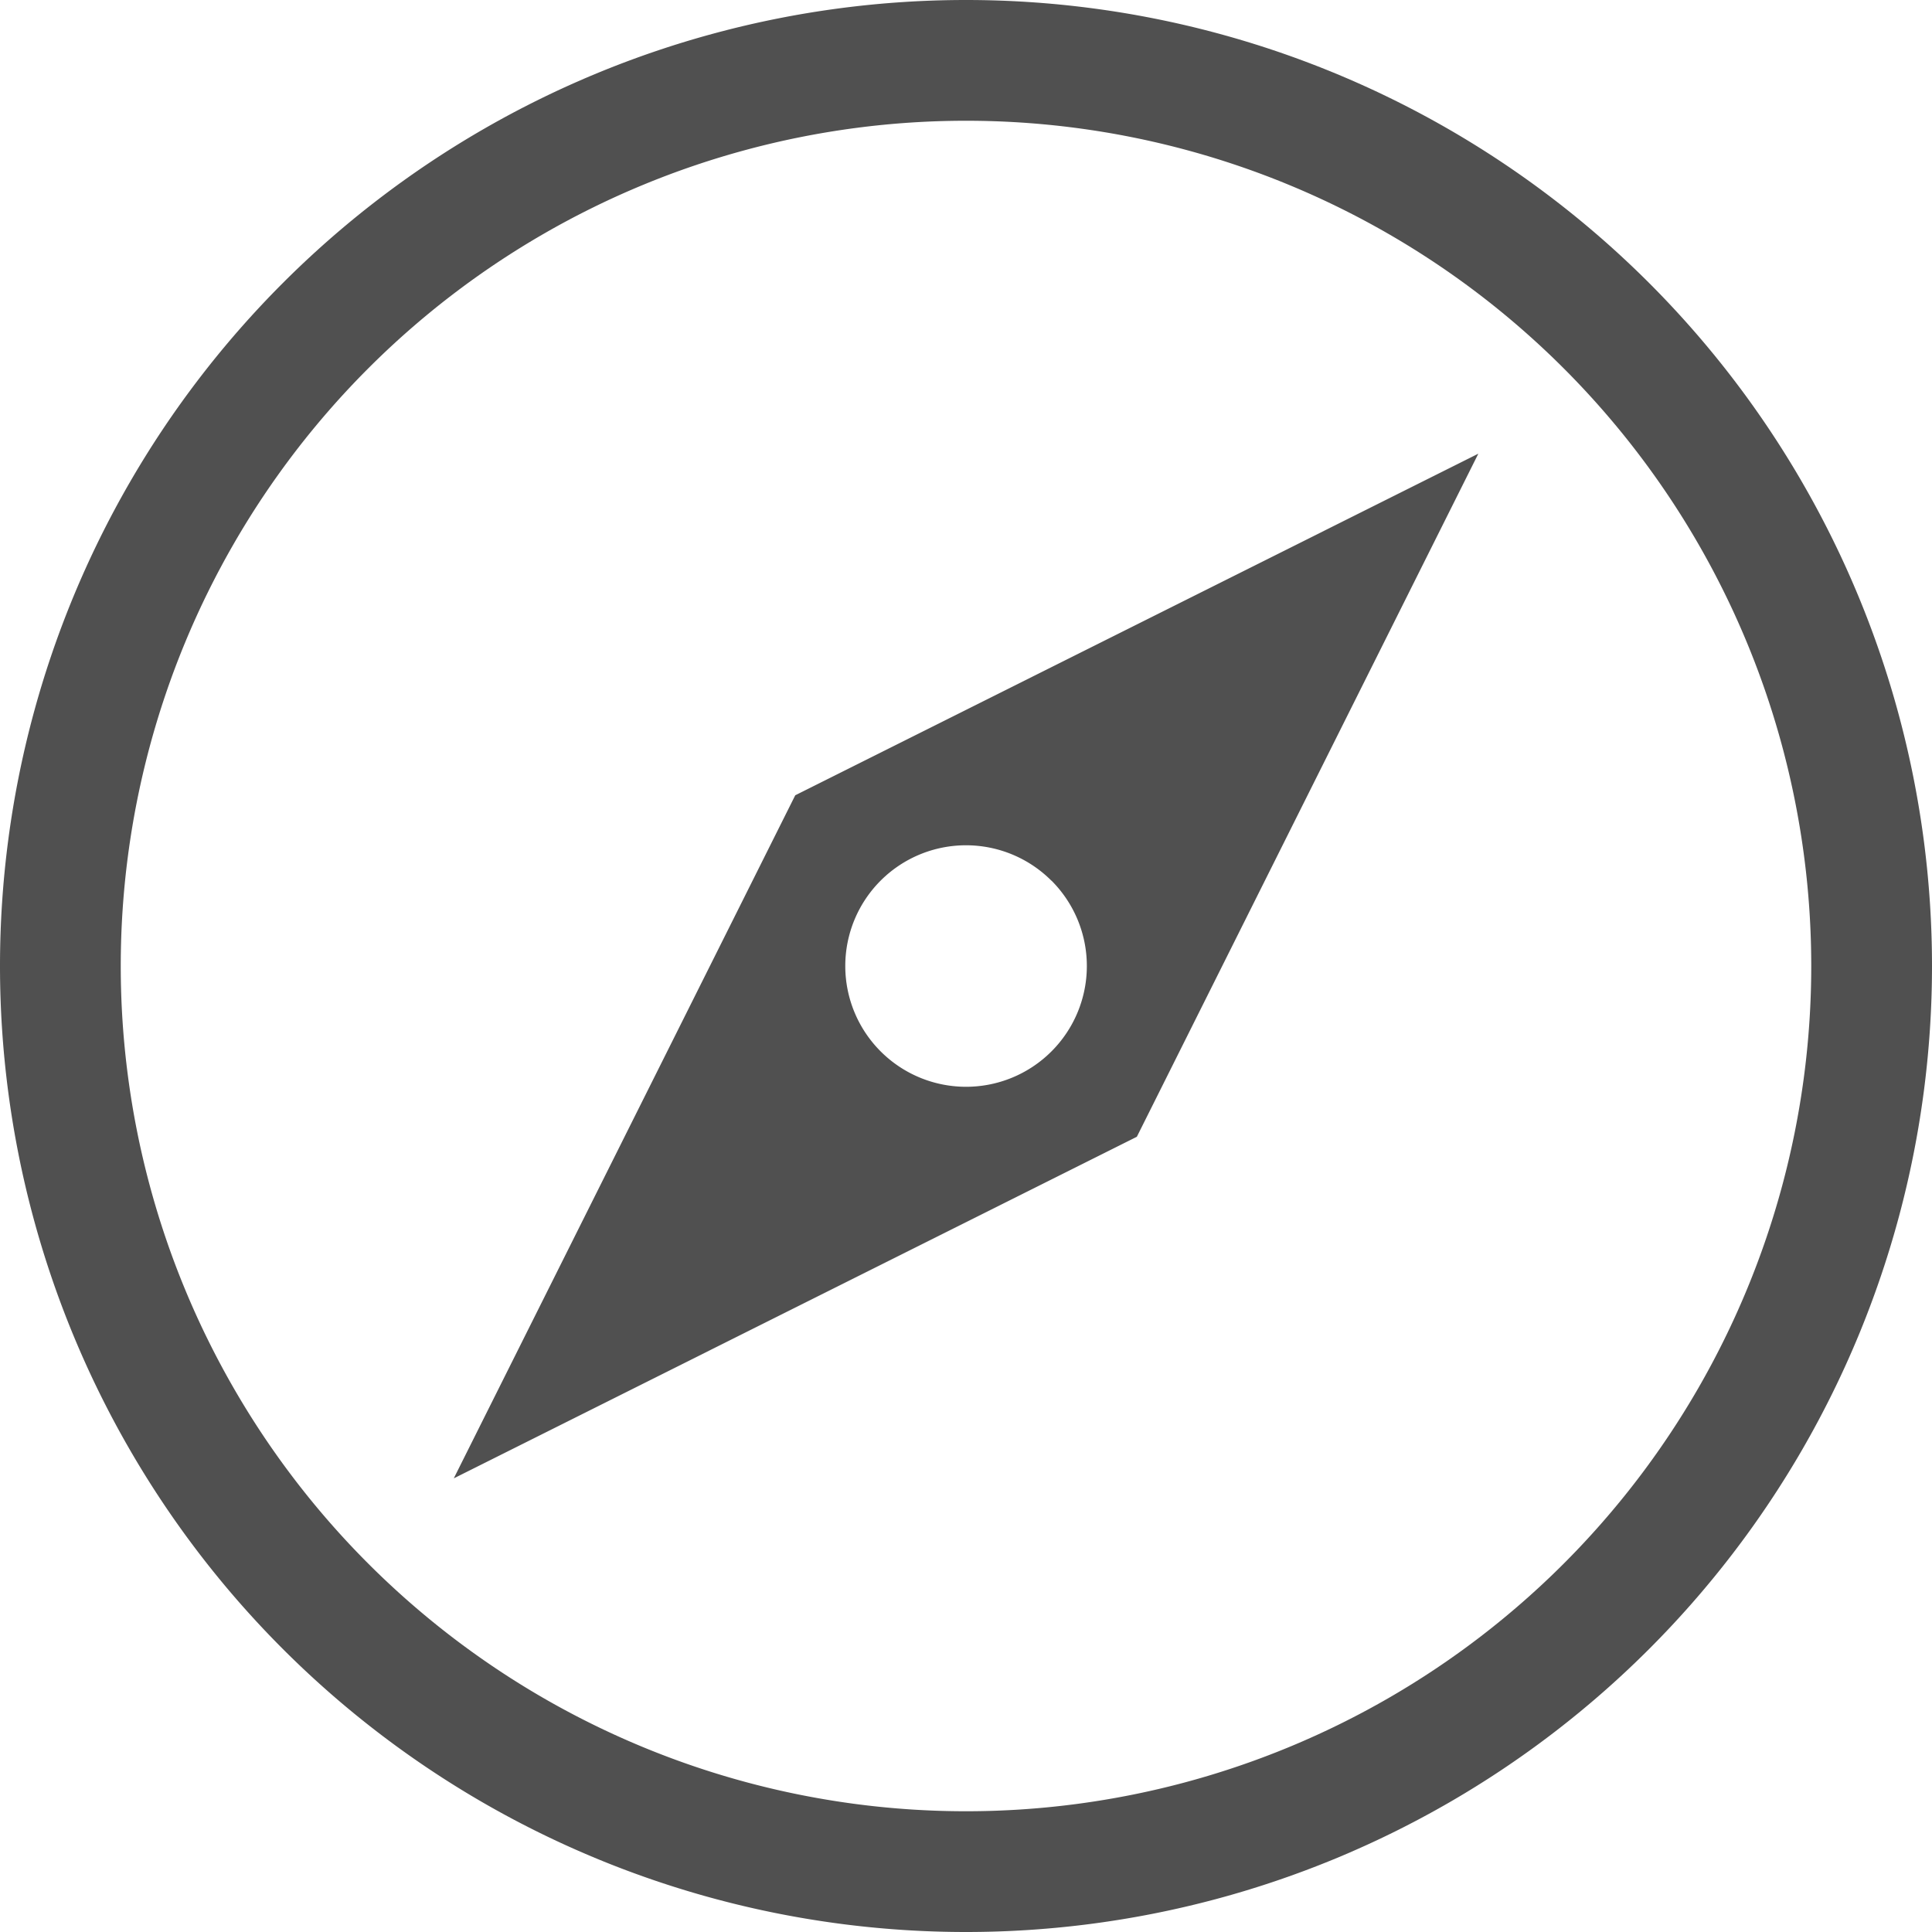 <svg xmlns="http://www.w3.org/2000/svg" width="16" height="16">
    <g fill="#050505" opacity=".7">
        <path d="M12.243 3.757 6.586 6.586l-2.828 5.657 5.657-2.829zM8.708 7.293a1 1 0 0 1 0 1.414 1 1 0 0 1-1.415 0 1 1 0 0 1 0-1.414 1 1 0 0 1 1.414 0z"/>
        <path fill-rule="evenodd" d="M8 0a8 8 0 0 0-8 8 8 8 0 0 0 8 8 8 8 0 0 0 8-8 8 8 0 0 0-8-8zm0 1a7 7 0 0 1 7 7 7 7 0 0 1-7 7 7 7 0 0 1-7-7 7 7 0 0 1 7-7z" style="paint-order:stroke fill markers"/>
    </g>
</svg>

